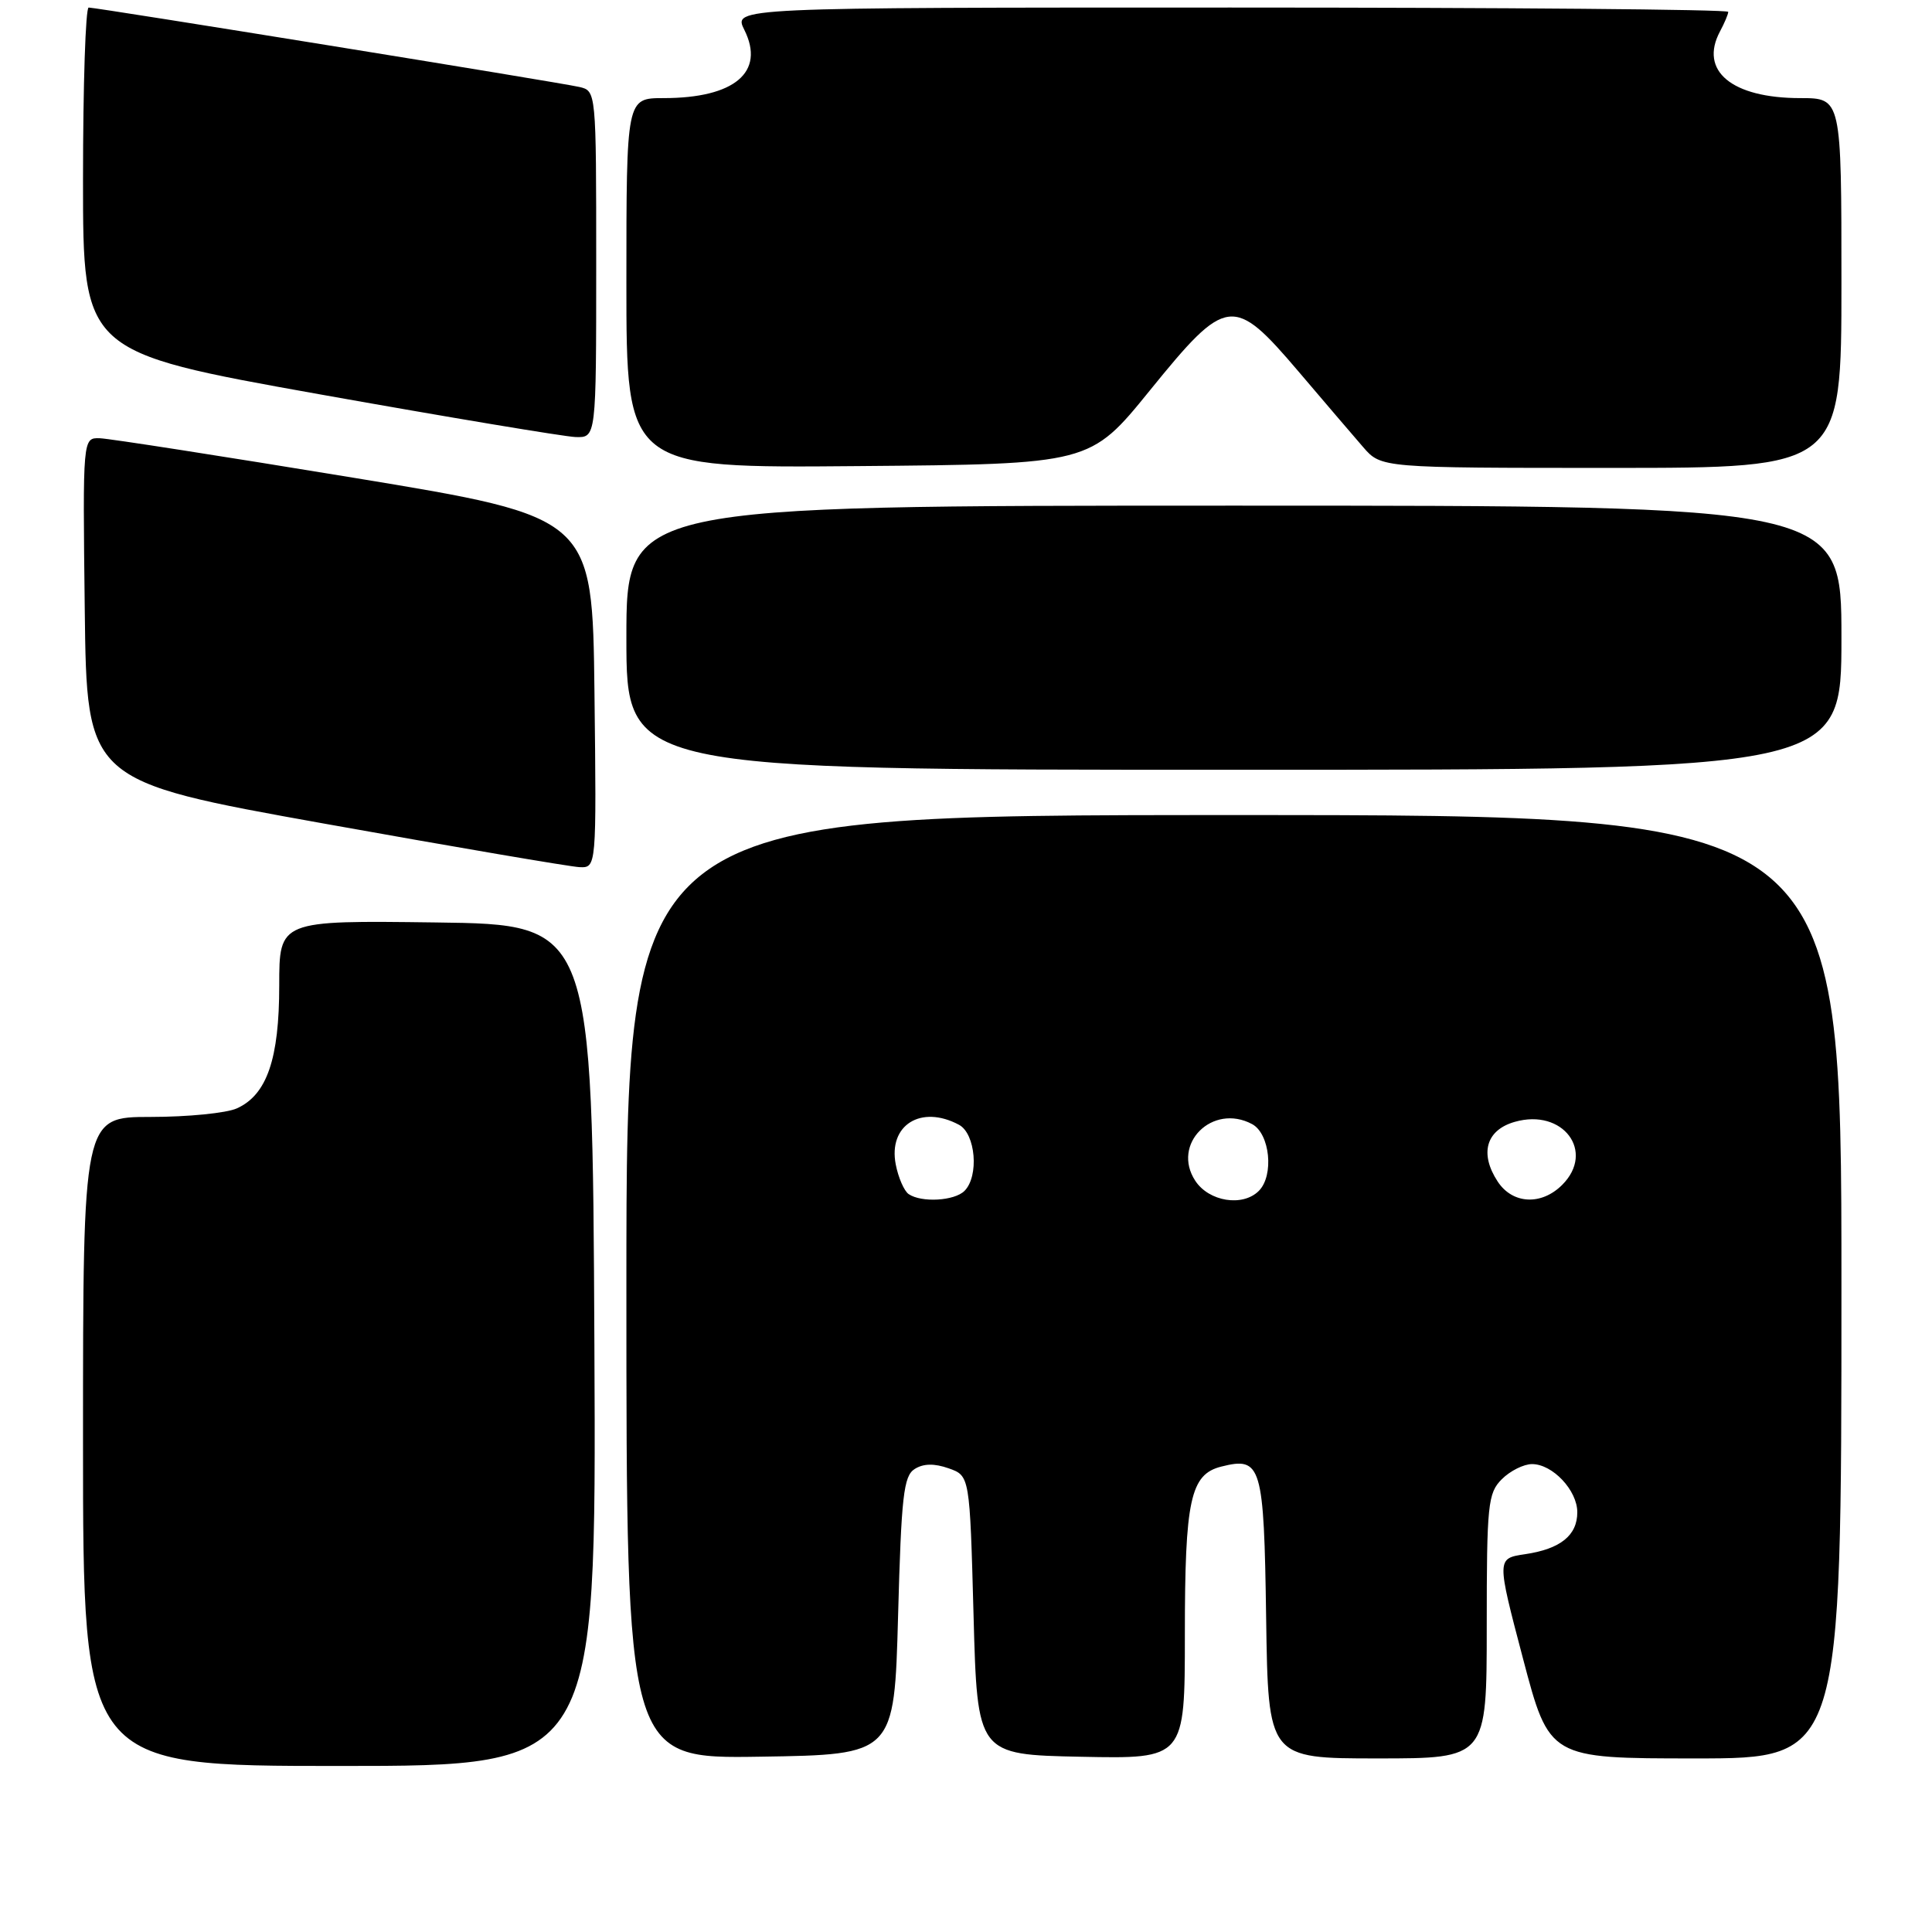 <?xml version="1.0" encoding="UTF-8" standalone="no"?>
<!DOCTYPE svg PUBLIC "-//W3C//DTD SVG 1.1//EN" "http://www.w3.org/Graphics/SVG/1.1/DTD/svg11.dtd" >
<svg xmlns="http://www.w3.org/2000/svg" xmlns:xlink="http://www.w3.org/1999/xlink" version="1.1" viewBox="0 0 256 256">
 <g >
 <path fill="currentColor"
d=" M 78.76 178.25 C 78.50 122.50 78.50 122.50 57.75 122.23 C 37.00 121.96 37.00 121.96 37.00 130.58 C 37.00 140.31 35.37 145.06 31.40 146.86 C 30.03 147.49 24.88 148.00 19.95 148.00 C 11.00 148.00 11.00 148.00 11.00 191.00 C 11.00 234.00 11.00 234.00 45.01 234.00 C 79.02 234.00 79.02 234.00 78.76 178.25 Z  M 119.00 214.11 C 119.43 198.24 119.73 195.57 121.20 194.65 C 122.35 193.92 123.80 193.89 125.70 194.56 C 128.50 195.55 128.50 195.55 129.00 214.02 C 129.50 232.50 129.50 232.50 143.25 232.78 C 157.00 233.06 157.00 233.06 157.00 216.58 C 157.00 198.71 157.73 195.36 161.83 194.33 C 167.15 192.99 167.48 194.09 167.77 214.36 C 168.04 233.00 168.04 233.00 182.52 233.00 C 197.00 233.00 197.00 233.00 197.00 215.50 C 197.00 199.33 197.15 197.85 199.00 196.00 C 200.10 194.90 201.90 194.00 203.00 194.00 C 205.73 194.00 209.00 197.48 209.00 200.38 C 209.00 203.45 206.76 205.25 202.07 205.94 C 198.31 206.50 198.31 206.50 201.80 219.75 C 205.29 233.00 205.29 233.00 224.64 233.00 C 244.00 233.00 244.00 233.00 244.00 170.50 C 244.00 108.00 244.00 108.00 163.50 108.00 C 83.00 108.00 83.00 108.00 83.00 170.52 C 83.00 233.05 83.00 233.05 100.75 232.77 C 118.50 232.50 118.50 232.50 119.00 214.11 Z  M 78.77 91.76 C 78.50 68.52 78.50 68.52 47.00 63.33 C 29.67 60.48 14.48 58.11 13.23 58.07 C 10.96 58.00 10.96 58.00 11.23 80.74 C 11.50 103.49 11.50 103.49 43.00 109.14 C 60.33 112.25 75.52 114.84 76.77 114.90 C 79.04 115.00 79.04 115.00 78.77 91.76 Z  M 244.00 84.50 C 244.00 67.00 244.00 67.00 163.50 67.00 C 83.00 67.00 83.00 67.00 83.00 84.50 C 83.00 102.00 83.00 102.00 163.50 102.00 C 244.00 102.00 244.00 102.00 244.00 84.50 Z  M 152.35 51.75 C 162.55 39.18 163.41 39.07 172.08 49.25 C 175.47 53.24 179.32 57.74 180.63 59.25 C 183.02 62.00 183.02 62.00 213.51 62.00 C 244.00 62.00 244.00 62.00 244.00 37.50 C 244.00 13.00 244.00 13.00 238.55 13.00 C 229.46 13.00 225.12 9.39 227.91 4.16 C 228.51 3.04 229.00 1.88 229.00 1.57 C 229.00 1.25 199.33 1.00 163.08 1.00 C 97.15 1.00 97.15 1.00 98.63 3.96 C 101.42 9.55 97.34 13.00 87.93 13.00 C 83.00 13.00 83.00 13.00 83.00 37.51 C 83.00 62.03 83.00 62.03 113.72 61.76 C 144.44 61.50 144.44 61.50 152.35 51.75 Z  M 79.00 35.02 C 79.00 12.04 79.00 12.04 76.75 11.52 C 74.17 10.92 12.89 1.01 11.75 1.00 C 11.34 1.00 11.00 11.27 11.00 23.82 C 11.00 46.64 11.00 46.64 42.25 52.23 C 59.44 55.30 74.74 57.85 76.25 57.91 C 79.00 58.00 79.00 58.00 79.00 35.02 Z  M 120.41 158.23 C 119.81 157.83 119.03 156.05 118.69 154.29 C 117.68 149.08 122.04 146.35 127.07 149.04 C 129.28 150.22 129.75 155.85 127.80 157.80 C 126.47 159.13 122.11 159.38 120.41 158.23 Z  M 158.38 156.46 C 155.19 151.59 160.65 146.14 165.91 148.95 C 168.28 150.22 168.84 155.76 166.80 157.80 C 164.66 159.94 160.19 159.22 158.38 156.46 Z  M 198.45 156.56 C 196.02 152.85 196.91 149.73 200.72 148.65 C 207.09 146.83 211.42 152.58 207.00 157.00 C 204.24 159.76 200.42 159.56 198.45 156.56 Z "/>
</g>
</svg>